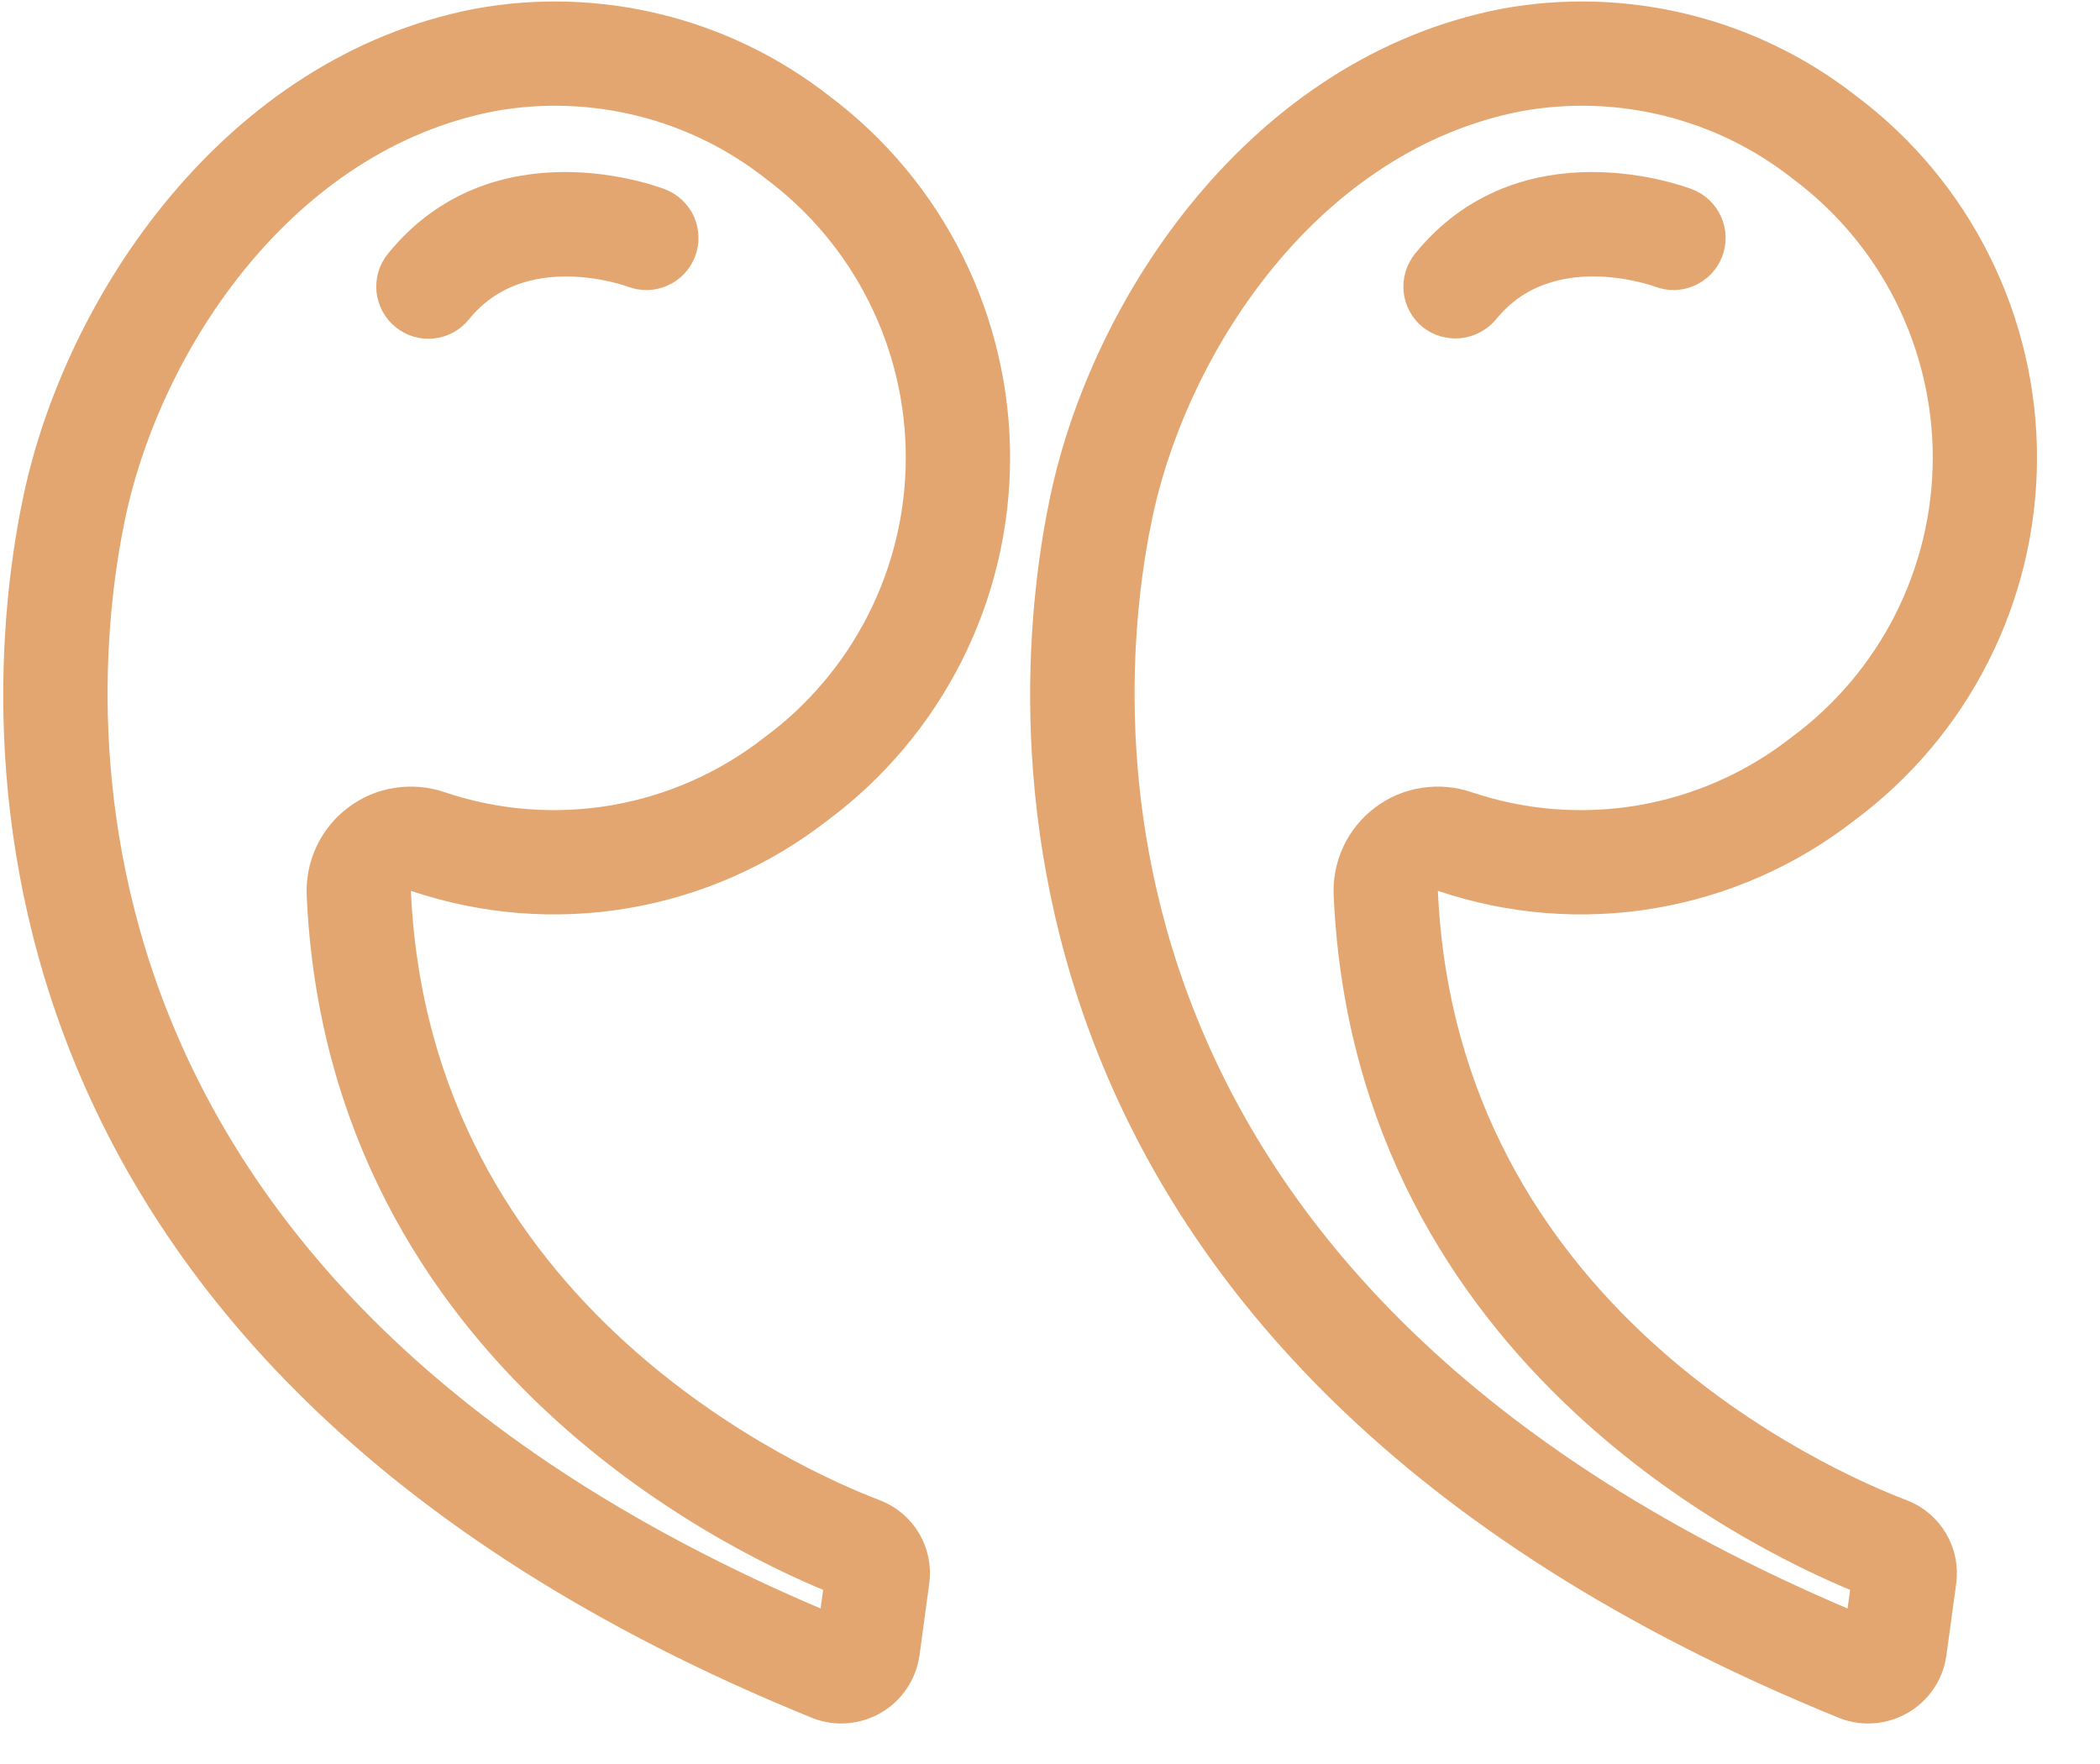 <svg width="25" height="21" viewBox="0 0 25 21" fill="none" xmlns="http://www.w3.org/2000/svg">
<path d="M0.522 5.963C1.011 3.647 2.84 0.902 5.7 0.35C6.402 0.221 7.124 0.244 7.817 0.415C8.511 0.586 9.16 0.902 9.722 1.342C10.361 1.822 10.88 2.443 11.236 3.159C11.592 3.874 11.777 4.662 11.775 5.461C11.773 6.26 11.584 7.047 11.224 7.76C10.863 8.473 10.342 9.092 9.7 9.568C9.04 10.083 8.263 10.425 7.438 10.565C6.613 10.705 5.767 10.637 4.974 10.369C4.936 10.355 4.894 10.351 4.854 10.357C4.814 10.363 4.775 10.379 4.743 10.404C4.709 10.429 4.682 10.462 4.665 10.5C4.647 10.538 4.64 10.58 4.642 10.622C4.874 15.742 9.466 17.744 10.384 18.093C10.528 18.148 10.649 18.25 10.727 18.383C10.805 18.515 10.836 18.67 10.814 18.823C10.814 18.823 10.697 19.683 10.697 19.684C10.681 19.785 10.643 19.881 10.585 19.966C10.528 20.051 10.452 20.122 10.363 20.173C10.275 20.225 10.176 20.256 10.074 20.265C9.972 20.274 9.869 20.26 9.773 20.224C-0.706 15.97 0.043 8.233 0.522 5.963ZM9.973 19.505L10.073 18.768C8.98 18.343 4.15 16.156 3.901 10.655C3.893 10.493 3.925 10.331 3.994 10.184C4.063 10.037 4.167 9.909 4.297 9.812C4.427 9.714 4.578 9.65 4.739 9.626C4.9 9.601 5.064 9.616 5.217 9.669C5.894 9.897 6.617 9.953 7.32 9.833C8.024 9.712 8.687 9.419 9.25 8.979C9.801 8.573 10.249 8.042 10.559 7.431C10.869 6.82 11.031 6.145 11.033 5.46C11.035 4.774 10.877 4.098 10.57 3.485C10.264 2.872 9.819 2.34 9.27 1.93C8.791 1.553 8.238 1.282 7.647 1.136C7.056 0.989 6.44 0.969 5.841 1.078C3.312 1.566 1.687 4.032 1.247 6.116C0.799 8.238 0.109 15.461 9.973 19.505L9.973 19.505Z" fill="#E3A670" stroke="#E3A670" stroke-width="0.5"/>
<path d="M7.828 2.487C7.873 2.504 7.915 2.531 7.95 2.564C7.986 2.598 8.014 2.638 8.034 2.682C8.053 2.727 8.064 2.775 8.065 2.823C8.067 2.872 8.058 2.92 8.041 2.966C8.023 3.011 7.997 3.053 7.964 3.088C7.93 3.123 7.89 3.152 7.845 3.171C7.801 3.191 7.753 3.202 7.704 3.203C7.656 3.204 7.607 3.196 7.562 3.179C7.548 3.173 6.183 2.663 5.388 3.645C5.358 3.683 5.32 3.714 5.277 3.738C5.234 3.761 5.188 3.776 5.139 3.781C5.091 3.786 5.042 3.781 4.995 3.768C4.948 3.754 4.905 3.731 4.867 3.7C4.829 3.67 4.798 3.632 4.774 3.589C4.751 3.547 4.737 3.5 4.731 3.451C4.726 3.403 4.731 3.354 4.744 3.307C4.758 3.261 4.781 3.217 4.812 3.179C5.941 1.782 7.752 2.457 7.828 2.487ZM17.925 0.35C18.628 0.221 19.349 0.244 20.043 0.415C20.736 0.586 21.385 0.902 21.947 1.342C22.587 1.822 23.105 2.443 23.461 3.159C23.818 3.874 24.002 4.662 24 5.461C23.998 6.26 23.809 7.047 23.449 7.76C23.089 8.473 22.567 9.092 21.925 9.568C21.265 10.083 20.488 10.425 19.663 10.565C18.839 10.705 17.992 10.637 17.2 10.369C17.161 10.355 17.12 10.351 17.079 10.357C17.039 10.363 17.001 10.379 16.968 10.404C16.934 10.429 16.908 10.462 16.89 10.5C16.873 10.538 16.865 10.58 16.868 10.622C17.099 15.742 21.691 17.744 22.609 18.093C22.753 18.148 22.874 18.25 22.952 18.383C23.031 18.515 23.061 18.67 23.04 18.823C23.04 18.823 22.922 19.683 22.922 19.684C22.907 19.785 22.869 19.881 22.811 19.966C22.753 20.051 22.677 20.122 22.589 20.173C22.5 20.225 22.401 20.256 22.299 20.265C22.197 20.274 22.095 20.26 21.998 20.224C11.519 15.97 12.268 8.233 12.747 5.963C13.236 3.647 15.065 0.902 17.925 0.35ZM22.199 19.505L22.299 18.768C21.206 18.343 16.376 16.156 16.127 10.655C16.119 10.493 16.15 10.331 16.219 10.184C16.288 10.037 16.392 9.909 16.522 9.812C16.652 9.714 16.804 9.65 16.965 9.626C17.125 9.601 17.289 9.616 17.443 9.669C18.119 9.897 18.842 9.953 19.546 9.833C20.25 9.712 20.913 9.419 21.475 8.979C22.026 8.573 22.475 8.042 22.785 7.431C23.094 6.82 23.257 6.145 23.259 5.46C23.261 4.774 23.102 4.098 22.796 3.485C22.49 2.872 22.044 2.34 21.495 1.93C21.017 1.553 20.463 1.282 19.872 1.136C19.281 0.989 18.666 0.969 18.066 1.078C15.538 1.566 13.913 4.032 13.473 6.116C13.025 8.238 12.335 15.461 22.199 19.505Z" fill="#E3A670" stroke="#E3A670" stroke-width="0.5"/>
<path d="M20.055 2.487C20.101 2.504 20.142 2.53 20.178 2.564C20.213 2.597 20.241 2.638 20.261 2.682C20.281 2.727 20.292 2.775 20.293 2.823C20.294 2.872 20.286 2.92 20.268 2.966C20.251 3.011 20.224 3.053 20.191 3.088C20.157 3.123 20.117 3.151 20.073 3.171C20.028 3.191 19.98 3.202 19.932 3.203C19.883 3.204 19.835 3.196 19.789 3.178C19.775 3.173 18.41 2.662 17.616 3.645C17.552 3.719 17.463 3.766 17.366 3.777C17.269 3.787 17.172 3.76 17.094 3.7C17.057 3.67 17.025 3.632 17.002 3.589C16.979 3.546 16.964 3.5 16.959 3.451C16.954 3.403 16.958 3.354 16.972 3.307C16.986 3.261 17.009 3.217 17.039 3.179C18.169 1.782 19.979 2.457 20.055 2.487Z" fill="#E3A670" stroke="#E3A670" stroke-width="0.5"/>
</svg>

